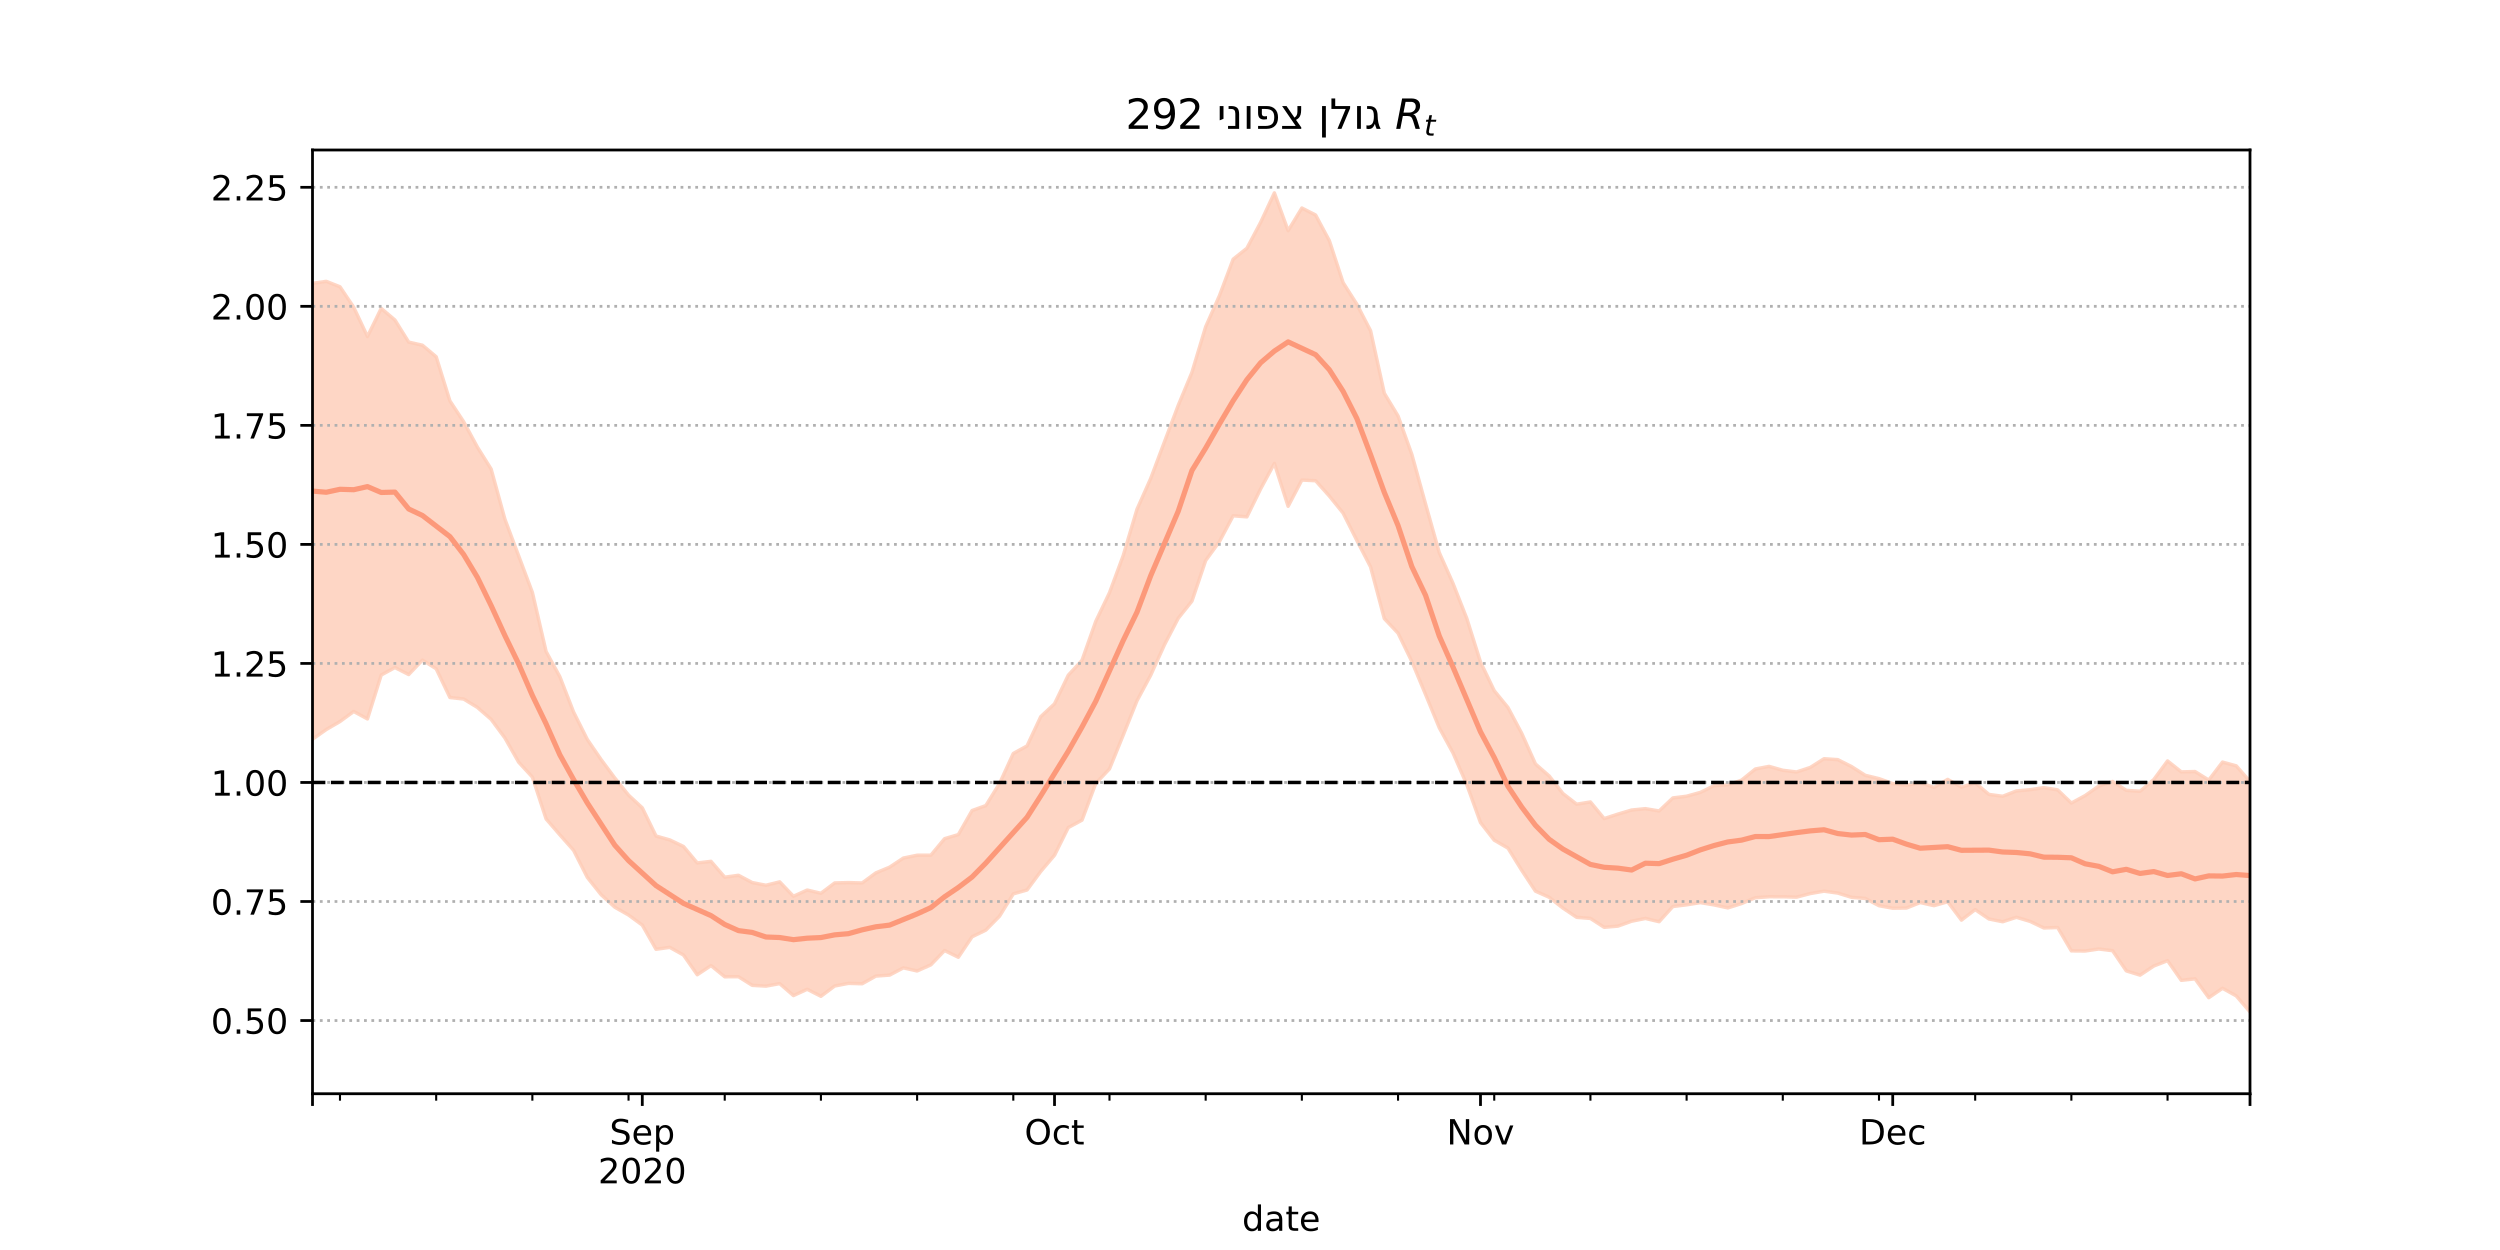 <?xml version="1.0" encoding="utf-8" standalone="no"?>
<!DOCTYPE svg PUBLIC "-//W3C//DTD SVG 1.1//EN"
  "http://www.w3.org/Graphics/SVG/1.1/DTD/svg11.dtd">
<!-- Created with matplotlib (https://matplotlib.org/) -->
<svg height="360pt" version="1.1" viewBox="0 0 720 360" width="720pt" xmlns="http://www.w3.org/2000/svg" xmlns:xlink="http://www.w3.org/1999/xlink">
 <defs>
  <style type="text/css">*{stroke-linecap:butt;stroke-linejoin:round;}</style>
 </defs>
 <g id="figure_1">
  <g id="patch_1">
   <path d="M 0 360 
L 720 360 
L 720 0 
L 0 0 
z
" style="fill:#ffffff;"/>
  </g>
  <g id="axes_1">
   <g id="patch_2">
    <path d="M 90 315 
L 648 315 
L 648 43.2 
L 90 43.2 
z
" style="fill:#ffffff;"/>
   </g>
   <g id="PolyCollection_1">
    <defs>
     <path d="M 90 -147.105 
L 90 -278.388 
L 93.957 -278.97 
L 97.915 -277.406 
L 101.872 -271.501 
L 105.83 -263.082 
L 109.787 -271.18 
L 113.745 -267.83 
L 117.702 -261.476 
L 121.66 -260.575 
L 125.617 -257.25 
L 129.574 -244.535 
L 133.532 -238.542 
L 137.489 -231.232 
L 141.447 -224.905 
L 145.404 -210.494 
L 149.362 -199.946 
L 153.319 -189.396 
L 157.277 -172.353 
L 161.234 -165.111 
L 165.191 -154.933 
L 169.149 -147.032 
L 173.106 -141.256 
L 177.064 -135.937 
L 181.021 -130.999 
L 184.979 -127.335 
L 188.936 -119.226 
L 192.894 -118.103 
L 196.851 -116.211 
L 200.809 -111.473 
L 204.766 -111.933 
L 208.723 -107.362 
L 212.681 -107.916 
L 216.638 -105.82 
L 220.596 -105.047 
L 224.553 -106.022 
L 228.511 -101.873 
L 232.468 -103.663 
L 236.426 -102.734 
L 240.383 -105.713 
L 244.34 -105.816 
L 248.298 -105.704 
L 252.255 -108.61 
L 256.213 -110.255 
L 260.17 -112.876 
L 264.128 -113.692 
L 268.085 -113.699 
L 272.043 -118.458 
L 276 -119.634 
L 279.957 -126.563 
L 283.915 -127.985 
L 287.872 -134.366 
L 291.83 -143.001 
L 295.787 -145.169 
L 299.745 -153.615 
L 303.702 -157.294 
L 307.66 -165.539 
L 311.617 -169.832 
L 315.574 -181.036 
L 319.532 -189.288 
L 323.489 -200.004 
L 327.447 -213.309 
L 331.404 -222.191 
L 335.362 -232.746 
L 339.319 -243.209 
L 343.277 -252.748 
L 347.234 -265.894 
L 351.191 -274.823 
L 355.149 -285.35 
L 359.106 -288.503 
L 363.064 -295.961 
L 367.021 -304.445 
L 370.979 -293.569 
L 374.936 -300.09 
L 378.894 -298.075 
L 382.851 -290.68 
L 386.809 -278.607 
L 390.766 -272.384 
L 394.723 -264.745 
L 398.681 -246.747 
L 402.638 -240.2 
L 406.596 -229.161 
L 410.553 -214.878 
L 414.511 -200.838 
L 418.468 -191.974 
L 422.426 -181.897 
L 426.383 -169.34 
L 430.34 -161.079 
L 434.298 -156.232 
L 438.255 -148.796 
L 442.213 -139.976 
L 446.17 -136.512 
L 450.128 -131.457 
L 454.085 -128.392 
L 458.043 -129.04 
L 462 -124.246 
L 465.957 -125.53 
L 469.915 -126.711 
L 473.872 -127.102 
L 477.83 -126.447 
L 481.787 -130.197 
L 485.745 -130.688 
L 489.702 -131.785 
L 493.66 -133.718 
L 497.617 -133.967 
L 501.574 -135.313 
L 505.532 -138.522 
L 509.489 -139.283 
L 513.447 -138.159 
L 517.404 -137.671 
L 521.362 -138.972 
L 525.319 -141.483 
L 529.277 -141.225 
L 533.234 -139.235 
L 537.191 -136.71 
L 541.149 -135.754 
L 545.106 -134.334 
L 549.064 -133.836 
L 553.021 -134.608 
L 556.979 -133.233 
L 560.936 -135.529 
L 564.894 -133.306 
L 568.851 -134.544 
L 572.809 -131.211 
L 576.766 -130.671 
L 580.723 -132.208 
L 584.681 -132.566 
L 588.638 -133.165 
L 592.596 -132.519 
L 596.553 -128.721 
L 600.511 -130.865 
L 604.468 -133.63 
L 608.426 -134.937 
L 612.383 -132.376 
L 616.34 -132.12 
L 620.298 -135.49 
L 624.255 -140.851 
L 628.213 -137.701 
L 632.17 -137.795 
L 636.128 -135.338 
L 640.085 -140.518 
L 644.043 -139.435 
L 648 -134.906 
L 651.957 -143.816 
L 655.915 -139.174 
L 659.872 -143.371 
L 663.83 -147.645 
L 667.787 -152.699 
L 671.745 -145.029 
L 675.702 -146.585 
L 679.66 -145.742 
L 679.66 -57.355 
L 679.66 -57.355 
L 675.702 -60.256 
L 671.745 -63.136 
L 667.787 -72.995 
L 663.83 -69.677 
L 659.872 -67.706 
L 655.915 -66.512 
L 651.957 -73.093 
L 648 -68.568 
L 644.043 -73.181 
L 640.085 -75.38 
L 636.128 -72.668 
L 632.17 -78.097 
L 628.213 -77.671 
L 624.255 -83.331 
L 620.298 -81.791 
L 616.34 -79.161 
L 612.383 -80.383 
L 608.426 -86.203 
L 604.468 -86.69 
L 600.511 -86.111 
L 596.553 -86.15 
L 592.596 -92.88 
L 588.638 -92.744 
L 584.681 -94.635 
L 580.723 -95.823 
L 576.766 -94.54 
L 572.809 -95.338 
L 568.851 -98.029 
L 564.894 -95.009 
L 560.936 -100.29 
L 556.979 -99.168 
L 553.021 -100.07 
L 549.064 -98.486 
L 545.106 -98.436 
L 541.149 -99.159 
L 537.191 -101.249 
L 533.234 -101.574 
L 529.277 -102.799 
L 525.319 -103.341 
L 521.362 -102.658 
L 517.404 -101.621 
L 513.447 -101.726 
L 509.489 -101.734 
L 505.532 -101.46 
L 501.574 -99.775 
L 497.617 -98.524 
L 493.66 -99.386 
L 489.702 -100.049 
L 485.745 -99.411 
L 481.787 -98.925 
L 477.83 -94.557 
L 473.872 -95.482 
L 469.915 -94.691 
L 465.957 -93.278 
L 462 -92.932 
L 458.043 -95.494 
L 454.085 -95.81 
L 450.128 -98.461 
L 446.17 -101.582 
L 442.213 -103.347 
L 438.255 -109.347 
L 434.298 -115.737 
L 430.34 -118.026 
L 426.383 -123.101 
L 422.426 -134.055 
L 418.468 -143.141 
L 414.511 -150.399 
L 410.553 -160.012 
L 406.596 -169.505 
L 402.638 -177.644 
L 398.681 -181.847 
L 394.723 -196.738 
L 390.766 -204.371 
L 386.809 -212.24 
L 382.851 -217.131 
L 378.894 -221.549 
L 374.936 -221.753 
L 370.979 -214.186 
L 367.021 -226.528 
L 363.064 -219.209 
L 359.106 -211.146 
L 355.149 -211.453 
L 351.191 -204.009 
L 347.234 -198.576 
L 343.277 -186.879 
L 339.319 -181.922 
L 335.362 -174.304 
L 331.404 -165.556 
L 327.447 -158.167 
L 323.489 -148.301 
L 319.532 -138.562 
L 315.574 -134.356 
L 311.617 -123.798 
L 307.66 -121.663 
L 303.702 -113.696 
L 299.745 -109.037 
L 295.787 -103.681 
L 291.83 -102.567 
L 287.872 -96.146 
L 283.915 -92.128 
L 279.957 -90.208 
L 276 -84.31 
L 272.043 -86.249 
L 268.085 -82.121 
L 264.128 -80.362 
L 260.17 -81.261 
L 256.213 -79.173 
L 252.255 -78.888 
L 248.298 -76.68 
L 244.34 -76.792 
L 240.383 -76.028 
L 236.426 -73.065 
L 232.468 -75.091 
L 228.511 -73.273 
L 224.553 -76.718 
L 220.596 -75.996 
L 216.638 -76.224 
L 212.681 -78.711 
L 208.723 -78.686 
L 204.766 -81.911 
L 200.809 -79.274 
L 196.851 -84.949 
L 192.894 -87.162 
L 188.936 -86.618 
L 184.979 -93.569 
L 181.021 -96.476 
L 177.064 -98.722 
L 173.106 -102.351 
L 169.149 -107.304 
L 165.191 -115.113 
L 161.234 -119.574 
L 157.277 -124.149 
L 153.319 -136.197 
L 149.362 -140.506 
L 145.404 -147.48 
L 141.447 -152.827 
L 137.489 -156.266 
L 133.532 -158.685 
L 129.574 -159.122 
L 125.617 -167.4 
L 121.66 -169.888 
L 117.702 -165.732 
L 113.745 -167.748 
L 109.787 -165.593 
L 105.83 -152.949 
L 101.872 -155.096 
L 97.915 -152.2 
L 93.957 -149.888 
L 90 -147.105 
z
" id="m0341009520" style="stroke:#fdcbb6;stroke-opacity:0.8;"/>
    </defs>
    <g clip-path="url(#p1a8432ebcc)">
     <use style="fill:#fdcbb6;fill-opacity:0.8;stroke:#fdcbb6;stroke-opacity:0.8;" x="0" xlink:href="#m0341009520" y="360"/>
    </g>
   </g>
   <g id="matplotlib.axis_1">
    <g id="xtick_1">
     <g id="line2d_1">
      <defs>
       <path d="M 0 0 
L 0 3.5 
" id="mec9dc98674" style="stroke:#000000;stroke-width:0.8;"/>
      </defs>
      <g>
       <use style="stroke:#000000;stroke-width:0.8;" x="90" xlink:href="#mec9dc98674" y="315"/>
      </g>
     </g>
    </g>
    <g id="xtick_2">
     <g id="line2d_2">
      <g>
       <use style="stroke:#000000;stroke-width:0.8;" x="184.979" xlink:href="#mec9dc98674" y="315"/>
      </g>
     </g>
     <g id="text_1">
      <!-- Sep -->
      <g transform="translate(175.554 329.598)scale(0.1 -0.1)">
       <defs>
        <path d="M 53.516 70.516 
L 53.516 60.891 
Q 47.906 63.578 42.922 64.891 
Q 37.938 66.219 33.297 66.219 
Q 25.25 66.219 20.875 63.094 
Q 16.5 59.969 16.5 54.203 
Q 16.5 49.359 19.406 46.891 
Q 22.312 44.438 30.422 42.922 
L 36.375 41.703 
Q 47.406 39.594 52.656 34.297 
Q 57.906 29 57.906 20.125 
Q 57.906 9.516 50.797 4.047 
Q 43.703 -1.422 29.984 -1.422 
Q 24.812 -1.422 18.969 -0.25 
Q 13.141 0.922 6.891 3.219 
L 6.891 13.375 
Q 12.891 10.016 18.656 8.297 
Q 24.422 6.594 29.984 6.594 
Q 38.422 6.594 43.016 9.906 
Q 47.609 13.234 47.609 19.391 
Q 47.609 24.75 44.312 27.781 
Q 41.016 30.812 33.5 32.328 
L 27.484 33.5 
Q 16.453 35.688 11.516 40.375 
Q 6.594 45.062 6.594 53.422 
Q 6.594 63.094 13.406 68.656 
Q 20.219 74.219 32.172 74.219 
Q 37.312 74.219 42.625 73.281 
Q 47.953 72.359 53.516 70.516 
z
" id="DejaVuSans-83"/>
        <path d="M 56.203 29.594 
L 56.203 25.203 
L 14.891 25.203 
Q 15.484 15.922 20.484 11.062 
Q 25.484 6.203 34.422 6.203 
Q 39.594 6.203 44.453 7.469 
Q 49.312 8.734 54.109 11.281 
L 54.109 2.781 
Q 49.266 0.734 44.188 -0.344 
Q 39.109 -1.422 33.891 -1.422 
Q 20.797 -1.422 13.156 6.188 
Q 5.516 13.812 5.516 26.812 
Q 5.516 40.234 12.766 48.109 
Q 20.016 56 32.328 56 
Q 43.359 56 49.781 48.891 
Q 56.203 41.797 56.203 29.594 
z
M 47.219 32.234 
Q 47.125 39.594 43.094 43.984 
Q 39.062 48.391 32.422 48.391 
Q 24.906 48.391 20.391 44.141 
Q 15.875 39.891 15.188 32.172 
z
" id="DejaVuSans-101"/>
        <path d="M 18.109 8.203 
L 18.109 -20.797 
L 9.078 -20.797 
L 9.078 54.688 
L 18.109 54.688 
L 18.109 46.391 
Q 20.953 51.266 25.266 53.625 
Q 29.594 56 35.594 56 
Q 45.562 56 51.781 48.094 
Q 58.016 40.188 58.016 27.297 
Q 58.016 14.406 51.781 6.484 
Q 45.562 -1.422 35.594 -1.422 
Q 29.594 -1.422 25.266 0.953 
Q 20.953 3.328 18.109 8.203 
z
M 48.688 27.297 
Q 48.688 37.203 44.609 42.844 
Q 40.531 48.484 33.406 48.484 
Q 26.266 48.484 22.188 42.844 
Q 18.109 37.203 18.109 27.297 
Q 18.109 17.391 22.188 11.75 
Q 26.266 6.109 33.406 6.109 
Q 40.531 6.109 44.609 11.75 
Q 48.688 17.391 48.688 27.297 
z
" id="DejaVuSans-112"/>
       </defs>
       <use xlink:href="#DejaVuSans-83"/>
       <use x="63.477" xlink:href="#DejaVuSans-101"/>
       <use x="125" xlink:href="#DejaVuSans-112"/>
      </g>
      <!-- 2020 -->
      <g transform="translate(172.254 340.796)scale(0.1 -0.1)">
       <defs>
        <path d="M 19.188 8.297 
L 53.609 8.297 
L 53.609 0 
L 7.328 0 
L 7.328 8.297 
Q 12.938 14.109 22.625 23.891 
Q 32.328 33.688 34.812 36.531 
Q 39.547 41.844 41.422 45.531 
Q 43.312 49.219 43.312 52.781 
Q 43.312 58.594 39.234 62.25 
Q 35.156 65.922 28.609 65.922 
Q 23.969 65.922 18.812 64.312 
Q 13.672 62.703 7.812 59.422 
L 7.812 69.391 
Q 13.766 71.781 18.938 73 
Q 24.125 74.219 28.422 74.219 
Q 39.75 74.219 46.484 68.547 
Q 53.219 62.891 53.219 53.422 
Q 53.219 48.922 51.531 44.891 
Q 49.859 40.875 45.406 35.406 
Q 44.188 33.984 37.641 27.219 
Q 31.109 20.453 19.188 8.297 
z
" id="DejaVuSans-50"/>
        <path d="M 31.781 66.406 
Q 24.172 66.406 20.328 58.906 
Q 16.5 51.422 16.5 36.375 
Q 16.5 21.391 20.328 13.891 
Q 24.172 6.391 31.781 6.391 
Q 39.453 6.391 43.281 13.891 
Q 47.125 21.391 47.125 36.375 
Q 47.125 51.422 43.281 58.906 
Q 39.453 66.406 31.781 66.406 
z
M 31.781 74.219 
Q 44.047 74.219 50.516 64.516 
Q 56.984 54.828 56.984 36.375 
Q 56.984 17.969 50.516 8.266 
Q 44.047 -1.422 31.781 -1.422 
Q 19.531 -1.422 13.062 8.266 
Q 6.594 17.969 6.594 36.375 
Q 6.594 54.828 13.062 64.516 
Q 19.531 74.219 31.781 74.219 
z
" id="DejaVuSans-48"/>
       </defs>
       <use xlink:href="#DejaVuSans-50"/>
       <use x="63.623" xlink:href="#DejaVuSans-48"/>
       <use x="127.246" xlink:href="#DejaVuSans-50"/>
       <use x="190.869" xlink:href="#DejaVuSans-48"/>
      </g>
     </g>
    </g>
    <g id="xtick_3">
     <g id="line2d_3">
      <g>
       <use style="stroke:#000000;stroke-width:0.8;" x="303.702" xlink:href="#mec9dc98674" y="315"/>
      </g>
     </g>
     <g id="text_2">
      <!-- Oct -->
      <g transform="translate(295.057 329.598)scale(0.1 -0.1)">
       <defs>
        <path d="M 39.406 66.219 
Q 28.656 66.219 22.328 58.203 
Q 16.016 50.203 16.016 36.375 
Q 16.016 22.609 22.328 14.594 
Q 28.656 6.594 39.406 6.594 
Q 50.141 6.594 56.422 14.594 
Q 62.703 22.609 62.703 36.375 
Q 62.703 50.203 56.422 58.203 
Q 50.141 66.219 39.406 66.219 
z
M 39.406 74.219 
Q 54.734 74.219 63.906 63.938 
Q 73.094 53.656 73.094 36.375 
Q 73.094 19.141 63.906 8.859 
Q 54.734 -1.422 39.406 -1.422 
Q 24.031 -1.422 14.812 8.828 
Q 5.609 19.094 5.609 36.375 
Q 5.609 53.656 14.812 63.938 
Q 24.031 74.219 39.406 74.219 
z
" id="DejaVuSans-79"/>
        <path d="M 48.781 52.594 
L 48.781 44.188 
Q 44.969 46.297 41.141 47.344 
Q 37.312 48.391 33.406 48.391 
Q 24.656 48.391 19.812 42.844 
Q 14.984 37.312 14.984 27.297 
Q 14.984 17.281 19.812 11.734 
Q 24.656 6.203 33.406 6.203 
Q 37.312 6.203 41.141 7.25 
Q 44.969 8.297 48.781 10.406 
L 48.781 2.094 
Q 45.016 0.344 40.984 -0.531 
Q 36.969 -1.422 32.422 -1.422 
Q 20.062 -1.422 12.781 6.344 
Q 5.516 14.109 5.516 27.297 
Q 5.516 40.672 12.859 48.328 
Q 20.219 56 33.016 56 
Q 37.156 56 41.109 55.141 
Q 45.062 54.297 48.781 52.594 
z
" id="DejaVuSans-99"/>
        <path d="M 18.312 70.219 
L 18.312 54.688 
L 36.812 54.688 
L 36.812 47.703 
L 18.312 47.703 
L 18.312 18.016 
Q 18.312 11.328 20.141 9.422 
Q 21.969 7.516 27.594 7.516 
L 36.812 7.516 
L 36.812 0 
L 27.594 0 
Q 17.188 0 13.234 3.875 
Q 9.281 7.766 9.281 18.016 
L 9.281 47.703 
L 2.688 47.703 
L 2.688 54.688 
L 9.281 54.688 
L 9.281 70.219 
z
" id="DejaVuSans-116"/>
       </defs>
       <use xlink:href="#DejaVuSans-79"/>
       <use x="78.711" xlink:href="#DejaVuSans-99"/>
       <use x="133.691" xlink:href="#DejaVuSans-116"/>
      </g>
     </g>
    </g>
    <g id="xtick_4">
     <g id="line2d_4">
      <g>
       <use style="stroke:#000000;stroke-width:0.8;" x="426.383" xlink:href="#mec9dc98674" y="315"/>
      </g>
     </g>
     <g id="text_3">
      <!-- Nov -->
      <g transform="translate(416.624 329.598)scale(0.1 -0.1)">
       <defs>
        <path d="M 9.812 72.906 
L 23.094 72.906 
L 55.422 11.922 
L 55.422 72.906 
L 64.984 72.906 
L 64.984 0 
L 51.703 0 
L 19.391 60.984 
L 19.391 0 
L 9.812 0 
z
" id="DejaVuSans-78"/>
        <path d="M 30.609 48.391 
Q 23.391 48.391 19.188 42.75 
Q 14.984 37.109 14.984 27.297 
Q 14.984 17.484 19.156 11.844 
Q 23.344 6.203 30.609 6.203 
Q 37.797 6.203 41.984 11.859 
Q 46.188 17.531 46.188 27.297 
Q 46.188 37.016 41.984 42.703 
Q 37.797 48.391 30.609 48.391 
z
M 30.609 56 
Q 42.328 56 49.016 48.375 
Q 55.719 40.766 55.719 27.297 
Q 55.719 13.875 49.016 6.219 
Q 42.328 -1.422 30.609 -1.422 
Q 18.844 -1.422 12.172 6.219 
Q 5.516 13.875 5.516 27.297 
Q 5.516 40.766 12.172 48.375 
Q 18.844 56 30.609 56 
z
" id="DejaVuSans-111"/>
        <path d="M 2.984 54.688 
L 12.5 54.688 
L 29.594 8.797 
L 46.688 54.688 
L 56.203 54.688 
L 35.688 0 
L 23.484 0 
z
" id="DejaVuSans-118"/>
       </defs>
       <use xlink:href="#DejaVuSans-78"/>
       <use x="74.805" xlink:href="#DejaVuSans-111"/>
       <use x="135.986" xlink:href="#DejaVuSans-118"/>
      </g>
     </g>
    </g>
    <g id="xtick_5">
     <g id="line2d_5">
      <g>
       <use style="stroke:#000000;stroke-width:0.8;" x="545.106" xlink:href="#mec9dc98674" y="315"/>
      </g>
     </g>
     <g id="text_4">
      <!-- Dec -->
      <g transform="translate(535.431 329.598)scale(0.1 -0.1)">
       <defs>
        <path d="M 19.672 64.797 
L 19.672 8.109 
L 31.594 8.109 
Q 46.688 8.109 53.688 14.938 
Q 60.688 21.781 60.688 36.531 
Q 60.688 51.172 53.688 57.984 
Q 46.688 64.797 31.594 64.797 
z
M 9.812 72.906 
L 30.078 72.906 
Q 51.266 72.906 61.172 64.094 
Q 71.094 55.281 71.094 36.531 
Q 71.094 17.672 61.125 8.828 
Q 51.172 0 30.078 0 
L 9.812 0 
z
" id="DejaVuSans-68"/>
       </defs>
       <use xlink:href="#DejaVuSans-68"/>
       <use x="77.002" xlink:href="#DejaVuSans-101"/>
       <use x="138.525" xlink:href="#DejaVuSans-99"/>
      </g>
     </g>
    </g>
    <g id="xtick_6">
     <g id="line2d_6">
      <g>
       <use style="stroke:#000000;stroke-width:0.8;" x="648" xlink:href="#mec9dc98674" y="315"/>
      </g>
     </g>
    </g>
    <g id="xtick_7">
     <g id="line2d_7">
      <defs>
       <path d="M 0 0 
L 0 2 
" id="mb426c2aa72" style="stroke:#000000;stroke-width:0.6;"/>
      </defs>
      <g>
       <use style="stroke:#000000;stroke-width:0.6;" x="97.915" xlink:href="#mb426c2aa72" y="315"/>
      </g>
     </g>
    </g>
    <g id="xtick_8">
     <g id="line2d_8">
      <g>
       <use style="stroke:#000000;stroke-width:0.6;" x="125.617" xlink:href="#mb426c2aa72" y="315"/>
      </g>
     </g>
    </g>
    <g id="xtick_9">
     <g id="line2d_9">
      <g>
       <use style="stroke:#000000;stroke-width:0.6;" x="153.319" xlink:href="#mb426c2aa72" y="315"/>
      </g>
     </g>
    </g>
    <g id="xtick_10">
     <g id="line2d_10">
      <g>
       <use style="stroke:#000000;stroke-width:0.6;" x="181.021" xlink:href="#mb426c2aa72" y="315"/>
      </g>
     </g>
    </g>
    <g id="xtick_11">
     <g id="line2d_11">
      <g>
       <use style="stroke:#000000;stroke-width:0.6;" x="208.723" xlink:href="#mb426c2aa72" y="315"/>
      </g>
     </g>
    </g>
    <g id="xtick_12">
     <g id="line2d_12">
      <g>
       <use style="stroke:#000000;stroke-width:0.6;" x="236.426" xlink:href="#mb426c2aa72" y="315"/>
      </g>
     </g>
    </g>
    <g id="xtick_13">
     <g id="line2d_13">
      <g>
       <use style="stroke:#000000;stroke-width:0.6;" x="264.128" xlink:href="#mb426c2aa72" y="315"/>
      </g>
     </g>
    </g>
    <g id="xtick_14">
     <g id="line2d_14">
      <g>
       <use style="stroke:#000000;stroke-width:0.6;" x="291.83" xlink:href="#mb426c2aa72" y="315"/>
      </g>
     </g>
    </g>
    <g id="xtick_15">
     <g id="line2d_15">
      <g>
       <use style="stroke:#000000;stroke-width:0.6;" x="319.532" xlink:href="#mb426c2aa72" y="315"/>
      </g>
     </g>
    </g>
    <g id="xtick_16">
     <g id="line2d_16">
      <g>
       <use style="stroke:#000000;stroke-width:0.6;" x="347.234" xlink:href="#mb426c2aa72" y="315"/>
      </g>
     </g>
    </g>
    <g id="xtick_17">
     <g id="line2d_17">
      <g>
       <use style="stroke:#000000;stroke-width:0.6;" x="374.936" xlink:href="#mb426c2aa72" y="315"/>
      </g>
     </g>
    </g>
    <g id="xtick_18">
     <g id="line2d_18">
      <g>
       <use style="stroke:#000000;stroke-width:0.6;" x="402.638" xlink:href="#mb426c2aa72" y="315"/>
      </g>
     </g>
    </g>
    <g id="xtick_19">
     <g id="line2d_19">
      <g>
       <use style="stroke:#000000;stroke-width:0.6;" x="430.34" xlink:href="#mb426c2aa72" y="315"/>
      </g>
     </g>
    </g>
    <g id="xtick_20">
     <g id="line2d_20">
      <g>
       <use style="stroke:#000000;stroke-width:0.6;" x="458.043" xlink:href="#mb426c2aa72" y="315"/>
      </g>
     </g>
    </g>
    <g id="xtick_21">
     <g id="line2d_21">
      <g>
       <use style="stroke:#000000;stroke-width:0.6;" x="485.745" xlink:href="#mb426c2aa72" y="315"/>
      </g>
     </g>
    </g>
    <g id="xtick_22">
     <g id="line2d_22">
      <g>
       <use style="stroke:#000000;stroke-width:0.6;" x="513.447" xlink:href="#mb426c2aa72" y="315"/>
      </g>
     </g>
    </g>
    <g id="xtick_23">
     <g id="line2d_23">
      <g>
       <use style="stroke:#000000;stroke-width:0.6;" x="541.149" xlink:href="#mb426c2aa72" y="315"/>
      </g>
     </g>
    </g>
    <g id="xtick_24">
     <g id="line2d_24">
      <g>
       <use style="stroke:#000000;stroke-width:0.6;" x="568.851" xlink:href="#mb426c2aa72" y="315"/>
      </g>
     </g>
    </g>
    <g id="xtick_25">
     <g id="line2d_25">
      <g>
       <use style="stroke:#000000;stroke-width:0.6;" x="596.553" xlink:href="#mb426c2aa72" y="315"/>
      </g>
     </g>
    </g>
    <g id="xtick_26">
     <g id="line2d_26">
      <g>
       <use style="stroke:#000000;stroke-width:0.6;" x="624.255" xlink:href="#mb426c2aa72" y="315"/>
      </g>
     </g>
    </g>
    <g id="text_5">
     <!-- date -->
     <g transform="translate(357.725 354.474)scale(0.1 -0.1)">
      <defs>
       <path d="M 45.406 46.391 
L 45.406 75.984 
L 54.391 75.984 
L 54.391 0 
L 45.406 0 
L 45.406 8.203 
Q 42.578 3.328 38.25 0.953 
Q 33.938 -1.422 27.875 -1.422 
Q 17.969 -1.422 11.734 6.484 
Q 5.516 14.406 5.516 27.297 
Q 5.516 40.188 11.734 48.094 
Q 17.969 56 27.875 56 
Q 33.938 56 38.25 53.625 
Q 42.578 51.266 45.406 46.391 
z
M 14.797 27.297 
Q 14.797 17.391 18.875 11.75 
Q 22.953 6.109 30.078 6.109 
Q 37.203 6.109 41.297 11.75 
Q 45.406 17.391 45.406 27.297 
Q 45.406 37.203 41.297 42.844 
Q 37.203 48.484 30.078 48.484 
Q 22.953 48.484 18.875 42.844 
Q 14.797 37.203 14.797 27.297 
z
" id="DejaVuSans-100"/>
       <path d="M 34.281 27.484 
Q 23.391 27.484 19.188 25 
Q 14.984 22.516 14.984 16.5 
Q 14.984 11.719 18.141 8.906 
Q 21.297 6.109 26.703 6.109 
Q 34.188 6.109 38.703 11.406 
Q 43.219 16.703 43.219 25.484 
L 43.219 27.484 
z
M 52.203 31.203 
L 52.203 0 
L 43.219 0 
L 43.219 8.297 
Q 40.141 3.328 35.547 0.953 
Q 30.953 -1.422 24.312 -1.422 
Q 15.922 -1.422 10.953 3.297 
Q 6 8.016 6 15.922 
Q 6 25.141 12.172 29.828 
Q 18.359 34.516 30.609 34.516 
L 43.219 34.516 
L 43.219 35.406 
Q 43.219 41.609 39.141 45 
Q 35.062 48.391 27.688 48.391 
Q 23 48.391 18.547 47.266 
Q 14.109 46.141 10.016 43.891 
L 10.016 52.203 
Q 14.938 54.109 19.578 55.047 
Q 24.219 56 28.609 56 
Q 40.484 56 46.344 49.844 
Q 52.203 43.703 52.203 31.203 
z
" id="DejaVuSans-97"/>
      </defs>
      <use xlink:href="#DejaVuSans-100"/>
      <use x="63.477" xlink:href="#DejaVuSans-97"/>
      <use x="124.756" xlink:href="#DejaVuSans-116"/>
      <use x="163.965" xlink:href="#DejaVuSans-101"/>
     </g>
    </g>
   </g>
   <g id="matplotlib.axis_2">
    <g id="ytick_1">
     <g id="line2d_27">
      <path clip-path="url(#p1a8432ebcc)" d="M 90 293.914 
L 648 293.914 
" style="fill:none;stroke:#b0b0b0;stroke-dasharray:0.8,1.32;stroke-dashoffset:0;stroke-width:0.8;"/>
     </g>
     <g id="line2d_28">
      <defs>
       <path d="M 0 0 
L -3.5 0 
" id="mdd8aafd0f1" style="stroke:#000000;stroke-width:0.8;"/>
      </defs>
      <g>
       <use style="stroke:#000000;stroke-width:0.8;" x="90" xlink:href="#mdd8aafd0f1" y="293.914"/>
      </g>
     </g>
     <g id="text_6">
      <!-- 0.50 -->
      <g transform="translate(60.734 297.714)scale(0.1 -0.1)">
       <defs>
        <path d="M 10.688 12.406 
L 21 12.406 
L 21 0 
L 10.688 0 
z
" id="DejaVuSans-46"/>
        <path d="M 10.797 72.906 
L 49.516 72.906 
L 49.516 64.594 
L 19.828 64.594 
L 19.828 46.734 
Q 21.969 47.469 24.109 47.828 
Q 26.266 48.188 28.422 48.188 
Q 40.625 48.188 47.75 41.5 
Q 54.891 34.812 54.891 23.391 
Q 54.891 11.625 47.562 5.094 
Q 40.234 -1.422 26.906 -1.422 
Q 22.312 -1.422 17.547 -0.641 
Q 12.797 0.141 7.719 1.703 
L 7.719 11.625 
Q 12.109 9.234 16.797 8.062 
Q 21.484 6.891 26.703 6.891 
Q 35.156 6.891 40.078 11.328 
Q 45.016 15.766 45.016 23.391 
Q 45.016 31 40.078 35.438 
Q 35.156 39.891 26.703 39.891 
Q 22.75 39.891 18.812 39.016 
Q 14.891 38.141 10.797 36.281 
z
" id="DejaVuSans-53"/>
       </defs>
       <use xlink:href="#DejaVuSans-48"/>
       <use x="63.623" xlink:href="#DejaVuSans-46"/>
       <use x="95.41" xlink:href="#DejaVuSans-53"/>
       <use x="159.033" xlink:href="#DejaVuSans-48"/>
      </g>
     </g>
    </g>
    <g id="ytick_2">
     <g id="line2d_29">
      <path clip-path="url(#p1a8432ebcc)" d="M 90 259.633 
L 648 259.633 
" style="fill:none;stroke:#b0b0b0;stroke-dasharray:0.8,1.32;stroke-dashoffset:0;stroke-width:0.8;"/>
     </g>
     <g id="line2d_30">
      <g>
       <use style="stroke:#000000;stroke-width:0.8;" x="90" xlink:href="#mdd8aafd0f1" y="259.633"/>
      </g>
     </g>
     <g id="text_7">
      <!-- 0.75 -->
      <g transform="translate(60.734 263.432)scale(0.1 -0.1)">
       <defs>
        <path d="M 8.203 72.906 
L 55.078 72.906 
L 55.078 68.703 
L 28.609 0 
L 18.312 0 
L 43.219 64.594 
L 8.203 64.594 
z
" id="DejaVuSans-55"/>
       </defs>
       <use xlink:href="#DejaVuSans-48"/>
       <use x="63.623" xlink:href="#DejaVuSans-46"/>
       <use x="95.41" xlink:href="#DejaVuSans-55"/>
       <use x="159.033" xlink:href="#DejaVuSans-53"/>
      </g>
     </g>
    </g>
    <g id="ytick_3">
     <g id="line2d_31">
      <path clip-path="url(#p1a8432ebcc)" d="M 90 225.351 
L 648 225.351 
" style="fill:none;stroke:#b0b0b0;stroke-dasharray:0.8,1.32;stroke-dashoffset:0;stroke-width:0.8;"/>
     </g>
     <g id="line2d_32">
      <g>
       <use style="stroke:#000000;stroke-width:0.8;" x="90" xlink:href="#mdd8aafd0f1" y="225.351"/>
      </g>
     </g>
     <g id="text_8">
      <!-- 1.00 -->
      <g transform="translate(60.734 229.151)scale(0.1 -0.1)">
       <defs>
        <path d="M 12.406 8.297 
L 28.516 8.297 
L 28.516 63.922 
L 10.984 60.406 
L 10.984 69.391 
L 28.422 72.906 
L 38.281 72.906 
L 38.281 8.297 
L 54.391 8.297 
L 54.391 0 
L 12.406 0 
z
" id="DejaVuSans-49"/>
       </defs>
       <use xlink:href="#DejaVuSans-49"/>
       <use x="63.623" xlink:href="#DejaVuSans-46"/>
       <use x="95.41" xlink:href="#DejaVuSans-48"/>
       <use x="159.033" xlink:href="#DejaVuSans-48"/>
      </g>
     </g>
    </g>
    <g id="ytick_4">
     <g id="line2d_33">
      <path clip-path="url(#p1a8432ebcc)" d="M 90 191.07 
L 648 191.07 
" style="fill:none;stroke:#b0b0b0;stroke-dasharray:0.8,1.32;stroke-dashoffset:0;stroke-width:0.8;"/>
     </g>
     <g id="line2d_34">
      <g>
       <use style="stroke:#000000;stroke-width:0.8;" x="90" xlink:href="#mdd8aafd0f1" y="191.07"/>
      </g>
     </g>
     <g id="text_9">
      <!-- 1.25 -->
      <g transform="translate(60.734 194.869)scale(0.1 -0.1)">
       <use xlink:href="#DejaVuSans-49"/>
       <use x="63.623" xlink:href="#DejaVuSans-46"/>
       <use x="95.41" xlink:href="#DejaVuSans-50"/>
       <use x="159.033" xlink:href="#DejaVuSans-53"/>
      </g>
     </g>
    </g>
    <g id="ytick_5">
     <g id="line2d_35">
      <path clip-path="url(#p1a8432ebcc)" d="M 90 156.788 
L 648 156.788 
" style="fill:none;stroke:#b0b0b0;stroke-dasharray:0.8,1.32;stroke-dashoffset:0;stroke-width:0.8;"/>
     </g>
     <g id="line2d_36">
      <g>
       <use style="stroke:#000000;stroke-width:0.8;" x="90" xlink:href="#mdd8aafd0f1" y="156.788"/>
      </g>
     </g>
     <g id="text_10">
      <!-- 1.50 -->
      <g transform="translate(60.734 160.588)scale(0.1 -0.1)">
       <use xlink:href="#DejaVuSans-49"/>
       <use x="63.623" xlink:href="#DejaVuSans-46"/>
       <use x="95.41" xlink:href="#DejaVuSans-53"/>
       <use x="159.033" xlink:href="#DejaVuSans-48"/>
      </g>
     </g>
    </g>
    <g id="ytick_6">
     <g id="line2d_37">
      <path clip-path="url(#p1a8432ebcc)" d="M 90 122.507 
L 648 122.507 
" style="fill:none;stroke:#b0b0b0;stroke-dasharray:0.8,1.32;stroke-dashoffset:0;stroke-width:0.8;"/>
     </g>
     <g id="line2d_38">
      <g>
       <use style="stroke:#000000;stroke-width:0.8;" x="90" xlink:href="#mdd8aafd0f1" y="122.507"/>
      </g>
     </g>
     <g id="text_11">
      <!-- 1.75 -->
      <g transform="translate(60.734 126.306)scale(0.1 -0.1)">
       <use xlink:href="#DejaVuSans-49"/>
       <use x="63.623" xlink:href="#DejaVuSans-46"/>
       <use x="95.41" xlink:href="#DejaVuSans-55"/>
       <use x="159.033" xlink:href="#DejaVuSans-53"/>
      </g>
     </g>
    </g>
    <g id="ytick_7">
     <g id="line2d_39">
      <path clip-path="url(#p1a8432ebcc)" d="M 90 88.225 
L 648 88.225 
" style="fill:none;stroke:#b0b0b0;stroke-dasharray:0.8,1.32;stroke-dashoffset:0;stroke-width:0.8;"/>
     </g>
     <g id="line2d_40">
      <g>
       <use style="stroke:#000000;stroke-width:0.8;" x="90" xlink:href="#mdd8aafd0f1" y="88.225"/>
      </g>
     </g>
     <g id="text_12">
      <!-- 2.00 -->
      <g transform="translate(60.734 92.025)scale(0.1 -0.1)">
       <use xlink:href="#DejaVuSans-50"/>
       <use x="63.623" xlink:href="#DejaVuSans-46"/>
       <use x="95.41" xlink:href="#DejaVuSans-48"/>
       <use x="159.033" xlink:href="#DejaVuSans-48"/>
      </g>
     </g>
    </g>
    <g id="ytick_8">
     <g id="line2d_41">
      <path clip-path="url(#p1a8432ebcc)" d="M 90 53.944 
L 648 53.944 
" style="fill:none;stroke:#b0b0b0;stroke-dasharray:0.8,1.32;stroke-dashoffset:0;stroke-width:0.8;"/>
     </g>
     <g id="line2d_42">
      <g>
       <use style="stroke:#000000;stroke-width:0.8;" x="90" xlink:href="#mdd8aafd0f1" y="53.944"/>
      </g>
     </g>
     <g id="text_13">
      <!-- 2.25 -->
      <g transform="translate(60.734 57.743)scale(0.1 -0.1)">
       <use xlink:href="#DejaVuSans-50"/>
       <use x="63.623" xlink:href="#DejaVuSans-46"/>
       <use x="95.41" xlink:href="#DejaVuSans-50"/>
       <use x="159.033" xlink:href="#DejaVuSans-53"/>
      </g>
     </g>
    </g>
   </g>
   <g id="line2d_43">
    <path clip-path="url(#p1a8432ebcc)" d="M 90 141.433 
L 93.957 141.768 
L 97.915 140.915 
L 101.872 141.038 
L 105.83 140.143 
L 109.787 141.831 
L 113.745 141.725 
L 117.702 146.583 
L 121.66 148.46 
L 129.574 154.547 
L 133.532 159.698 
L 137.489 166.284 
L 141.447 174.413 
L 145.404 183.036 
L 149.362 191.174 
L 153.319 200.291 
L 157.277 208.481 
L 161.234 217.394 
L 165.191 224.518 
L 169.149 231.251 
L 177.064 243.416 
L 181.021 247.845 
L 188.936 255.059 
L 196.851 260.178 
L 204.766 263.692 
L 208.723 266.247 
L 212.681 268.015 
L 216.638 268.537 
L 220.596 269.857 
L 224.553 270.007 
L 228.511 270.626 
L 232.468 270.198 
L 236.426 270.016 
L 240.383 269.24 
L 244.34 268.897 
L 248.298 267.794 
L 252.255 266.914 
L 256.213 266.429 
L 264.128 263.211 
L 268.085 261.388 
L 272.043 258.267 
L 276 255.588 
L 279.957 252.577 
L 283.915 248.565 
L 295.787 235.385 
L 299.745 229.18 
L 307.66 216.355 
L 311.617 209.379 
L 315.574 201.981 
L 323.489 184.452 
L 327.447 176.313 
L 331.404 165.801 
L 339.319 147.261 
L 343.277 135.512 
L 347.234 129.044 
L 351.191 122.114 
L 355.149 115.416 
L 359.106 109.352 
L 363.064 104.469 
L 367.021 101.105 
L 370.979 98.464 
L 378.894 102.147 
L 382.851 106.493 
L 386.809 112.696 
L 390.766 120.509 
L 394.723 130.957 
L 398.681 141.815 
L 402.638 151.361 
L 406.596 163.159 
L 410.553 171.443 
L 414.511 183.172 
L 418.468 192.122 
L 426.383 210.764 
L 430.34 218.163 
L 434.298 226.471 
L 438.255 232.431 
L 442.213 237.691 
L 446.17 241.729 
L 450.128 244.53 
L 458.043 248.956 
L 462 249.779 
L 465.957 250.029 
L 469.915 250.57 
L 473.872 248.604 
L 477.83 248.723 
L 481.787 247.451 
L 485.745 246.303 
L 489.702 244.764 
L 493.66 243.508 
L 497.617 242.479 
L 501.574 241.957 
L 505.532 240.923 
L 509.489 240.932 
L 517.404 239.801 
L 521.362 239.295 
L 525.319 238.969 
L 529.277 240.06 
L 533.234 240.501 
L 537.191 240.333 
L 541.149 241.834 
L 545.106 241.686 
L 549.064 243.113 
L 553.021 244.29 
L 560.936 243.846 
L 564.894 244.889 
L 572.809 244.837 
L 576.766 245.373 
L 580.723 245.516 
L 584.681 245.902 
L 588.638 246.862 
L 592.596 246.894 
L 596.553 247.042 
L 600.511 248.771 
L 604.468 249.508 
L 608.426 251.08 
L 612.383 250.362 
L 616.34 251.555 
L 620.298 251.011 
L 624.255 252.142 
L 628.213 251.644 
L 632.17 253.127 
L 636.128 252.256 
L 640.085 252.306 
L 644.043 251.859 
L 648 252.166 
L 651.957 251.824 
L 655.915 251.944 
L 663.83 252.738 
L 667.787 252.39 
L 671.745 253.039 
L 675.702 252.833 
L 679.66 253.739 
L 679.66 253.739 
" style="fill:none;stroke:#fc997a;stroke-linecap:square;stroke-width:1.5;"/>
   </g>
   <g id="line2d_44">
    <path clip-path="url(#p1a8432ebcc)" d="M 90 225.351 
L 648 225.351 
" style="fill:none;stroke:#000000;stroke-dasharray:3.7,1.6;stroke-dashoffset:0;"/>
   </g>
   <g id="patch_3">
    <path d="M 90 315 
L 90 43.2 
" style="fill:none;stroke:#000000;stroke-linecap:square;stroke-linejoin:miter;stroke-width:0.8;"/>
   </g>
   <g id="patch_4">
    <path d="M 648 315 
L 648 43.2 
" style="fill:none;stroke:#000000;stroke-linecap:square;stroke-linejoin:miter;stroke-width:0.8;"/>
   </g>
   <g id="patch_5">
    <path d="M 90 315 
L 648 315 
" style="fill:none;stroke:#000000;stroke-linecap:square;stroke-linejoin:miter;stroke-width:0.8;"/>
   </g>
   <g id="patch_6">
    <path d="M 90 43.2 
L 648 43.2 
" style="fill:none;stroke:#000000;stroke-linecap:square;stroke-linejoin:miter;stroke-width:0.8;"/>
   </g>
   <g id="text_14">
    <!-- 292 ינופצ ןלוג $R_t$ -->
    <g transform="translate(324.18 37.2)scale(0.12 -0.12)">
     <defs>
      <path d="M 10.984 1.516 
L 10.984 10.5 
Q 14.703 8.734 18.5 7.812 
Q 22.312 6.891 25.984 6.891 
Q 35.75 6.891 40.891 13.453 
Q 46.047 20.016 46.781 33.406 
Q 43.953 29.203 39.594 26.953 
Q 35.25 24.703 29.984 24.703 
Q 19.047 24.703 12.672 31.312 
Q 6.297 37.938 6.297 49.422 
Q 6.297 60.641 12.938 67.422 
Q 19.578 74.219 30.609 74.219 
Q 43.266 74.219 49.922 64.516 
Q 56.594 54.828 56.594 36.375 
Q 56.594 19.141 48.406 8.859 
Q 40.234 -1.422 26.422 -1.422 
Q 22.703 -1.422 18.891 -0.688 
Q 15.094 0.047 10.984 1.516 
z
M 30.609 32.422 
Q 37.25 32.422 41.125 36.953 
Q 45.016 41.5 45.016 49.422 
Q 45.016 57.281 41.125 61.844 
Q 37.25 66.406 30.609 66.406 
Q 23.969 66.406 20.094 61.844 
Q 16.219 57.281 16.219 49.422 
Q 16.219 41.5 20.094 36.953 
Q 23.969 32.422 30.609 32.422 
z
" id="DejaVuSans-57"/>
      <path id="DejaVuSans-32"/>
      <path d="M 15.719 54.688 
L 15.719 24.125 
L 6.641 20.406 
L 6.641 54.688 
z
" id="DejaVuSans-1497"/>
      <path d="M 21.781 6.984 
L 21.781 36.281 
Q 21.781 42.281 19.328 44.984 
Q 16.891 47.703 11.719 47.703 
L 5.562 47.703 
L 5.562 54.688 
L 11.719 54.688 
Q 21.734 54.688 26.297 50.359 
Q 30.859 46.047 30.859 35.25 
L 30.859 0 
L 4.297 0 
L 4.297 6.984 
z
" id="DejaVuSans-1504"/>
      <path d="M 18.172 54.688 
L 18.172 0 
L 9.078 0 
L 9.078 54.688 
z
" id="DejaVuSans-1493"/>
      <path d="M 9.078 54.688 
L 29.891 54.688 
Q 42.484 54.688 49.703 47.562 
Q 56.938 40.438 56.938 27.344 
Q 56.938 14.266 49.688 7.125 
Q 42.438 0 29.891 0 
L 9.078 0 
L 9.078 6.938 
L 26.172 6.938 
Q 37.703 6.938 42.797 11.625 
Q 47.906 16.312 47.906 27.938 
Q 47.906 38.625 42.625 43.156 
Q 37.359 47.703 26.219 47.703 
L 18.172 47.703 
L 18.109 36.859 
Q 18.062 33.297 19.812 31.609 
Q 21.578 29.938 25.203 29.938 
Q 27.203 29.938 30.469 30.562 
L 30.469 23.141 
Q 26.469 22.359 23.188 22.359 
Q 16.656 22.359 12.859 25.969 
Q 9.078 29.594 9.078 38.188 
z
" id="DejaVuSans-1508"/>
      <path d="M 36.922 6.938 
L 4.297 54.688 
L 14.938 54.688 
L 33.844 27 
Q 34.031 27.156 34.375 27.391 
Q 35.547 28.219 36.172 28.75 
Q 36.812 29.297 37.891 30.562 
Q 38.969 31.844 39.547 33.172 
Q 40.141 34.516 40.594 36.719 
Q 41.062 38.922 41.062 41.609 
L 41.062 54.688 
L 50.047 54.688 
L 50.047 45.656 
Q 50.047 42.047 49.609 38.984 
Q 49.172 35.938 48.531 33.781 
Q 47.906 31.641 46.781 29.75 
Q 45.656 27.875 44.719 26.75 
Q 43.797 25.641 42.312 24.484 
Q 40.828 23.344 39.938 22.828 
Q 39.062 22.312 37.594 21.531 
L 50.25 3.469 
L 50.25 0 
L 4.297 0 
L 4.297 6.938 
z
" id="DejaVuSans-1510"/>
      <path d="M 18.172 54.688 
L 18.172 -20.797 
L 9.078 -20.797 
L 9.078 54.688 
z
" id="DejaVuSans-1503"/>
      <path d="M 18.797 0 
L 38.531 47.703 
L 4.297 47.703 
L 4.297 72.906 
L 13.422 72.906 
L 13.422 54.688 
L 49.219 54.641 
L 49.078 49.266 
L 28.328 0 
z
" id="DejaVuSans-1500"/>
      <path d="M 31.203 29.594 
Q 31.203 22.562 32.891 14.75 
Q 34.578 6.938 38.328 0 
L 28.609 0 
Q 25.781 6.594 24.562 12.062 
Q 22.953 8.109 21.234 5.594 
Q 19.531 3.078 17.578 1.75 
Q 15.625 0.438 13.672 -0.016 
Q 11.719 -0.484 9.031 -0.484 
Q 6.781 -0.484 4.297 0.203 
L 4.297 8.453 
Q 5.953 7.953 7.719 7.953 
Q 9.859 7.953 11.547 8.266 
Q 13.234 8.594 15.328 9.859 
Q 17.438 11.141 18.797 13.359 
Q 20.172 15.578 21.141 19.719 
Q 22.125 23.875 22.125 29.594 
Q 22.125 36.969 20.875 40.891 
Q 19.625 44.828 17.156 46.266 
Q 14.703 47.703 10.203 47.703 
L 5.812 47.703 
L 5.812 54.688 
L 10.5 54.688 
Q 21.297 54.688 26.25 48.734 
Q 31.203 42.781 31.203 29.594 
z
" id="DejaVuSans-1490"/>
      <path d="M 25.203 64.797 
L 20.219 38.922 
L 32.906 38.922 
Q 40.375 38.922 44.984 43.047 
Q 49.609 47.172 49.609 53.812 
Q 49.609 59.125 46.5 61.953 
Q 43.406 64.797 37.594 64.797 
z
M 43.312 35.016 
Q 46.438 34.281 48.516 31.391 
Q 50.594 28.516 53.328 19.922 
L 59.516 0 
L 49.125 0 
L 43.406 18.703 
Q 41.219 25.922 38.328 28.359 
Q 35.453 30.812 29.5 30.812 
L 18.609 30.812 
L 12.594 0 
L 2.688 0 
L 16.891 72.906 
L 39.109 72.906 
Q 49.219 72.906 54.609 68.328 
Q 60.016 63.766 60.016 55.172 
Q 60.016 47.562 55.422 41.984 
Q 50.828 36.422 43.312 35.016 
z
" id="DejaVuSans-Oblique-82"/>
      <path d="M 42.281 54.688 
L 40.922 47.703 
L 23 47.703 
L 17.188 18.016 
Q 16.891 16.359 16.75 15.234 
Q 16.609 14.109 16.609 13.484 
Q 16.609 10.359 18.484 8.938 
Q 20.359 7.516 24.516 7.516 
L 33.594 7.516 
L 32.078 0 
L 23.484 0 
Q 15.484 0 11.547 3.125 
Q 7.625 6.25 7.625 12.594 
Q 7.625 13.719 7.766 15.062 
Q 7.906 16.406 8.203 18.016 
L 14.016 47.703 
L 6.391 47.703 
L 7.812 54.688 
L 15.281 54.688 
L 18.312 70.219 
L 27.297 70.219 
L 24.312 54.688 
z
" id="DejaVuSans-Oblique-116"/>
     </defs>
     <use transform="translate(0 0.781)" xlink:href="#DejaVuSans-50"/>
     <use transform="translate(61.873 0.781)" xlink:href="#DejaVuSans-57"/>
     <use transform="translate(123.746 0.781)" xlink:href="#DejaVuSans-50"/>
     <use transform="translate(187.369 0.781)" xlink:href="#DejaVuSans-32"/>
     <use transform="translate(219.156 0.781)" xlink:href="#DejaVuSans-1497"/>
     <use transform="translate(241.52 0.781)" xlink:href="#DejaVuSans-1504"/>
     <use transform="translate(281.559 0.781)" xlink:href="#DejaVuSans-1493"/>
     <use transform="translate(308.805 0.781)" xlink:href="#DejaVuSans-1508"/>
     <use transform="translate(371.256 0.781)" xlink:href="#DejaVuSans-1510"/>
     <use transform="translate(430.582 0.781)" xlink:href="#DejaVuSans-32"/>
     <use transform="translate(462.369 0.781)" xlink:href="#DejaVuSans-1503"/>
     <use transform="translate(489.615 0.781)" xlink:href="#DejaVuSans-1500"/>
     <use transform="translate(546.451 0.781)" xlink:href="#DejaVuSans-1493"/>
     <use transform="translate(573.697 0.781)" xlink:href="#DejaVuSans-1490"/>
     <use transform="translate(614.908 0.781)" xlink:href="#DejaVuSans-32"/>
     <use transform="translate(646.695 0.781)" xlink:href="#DejaVuSans-Oblique-82"/>
     <use transform="translate(716.178 -15.625)scale(0.7)" xlink:href="#DejaVuSans-Oblique-116"/>
    </g>
   </g>
  </g>
 </g>
 <defs>
  <clipPath id="p1a8432ebcc">
   <rect height="271.8" width="558" x="90" y="43.2"/>
  </clipPath>
 </defs>
</svg>
